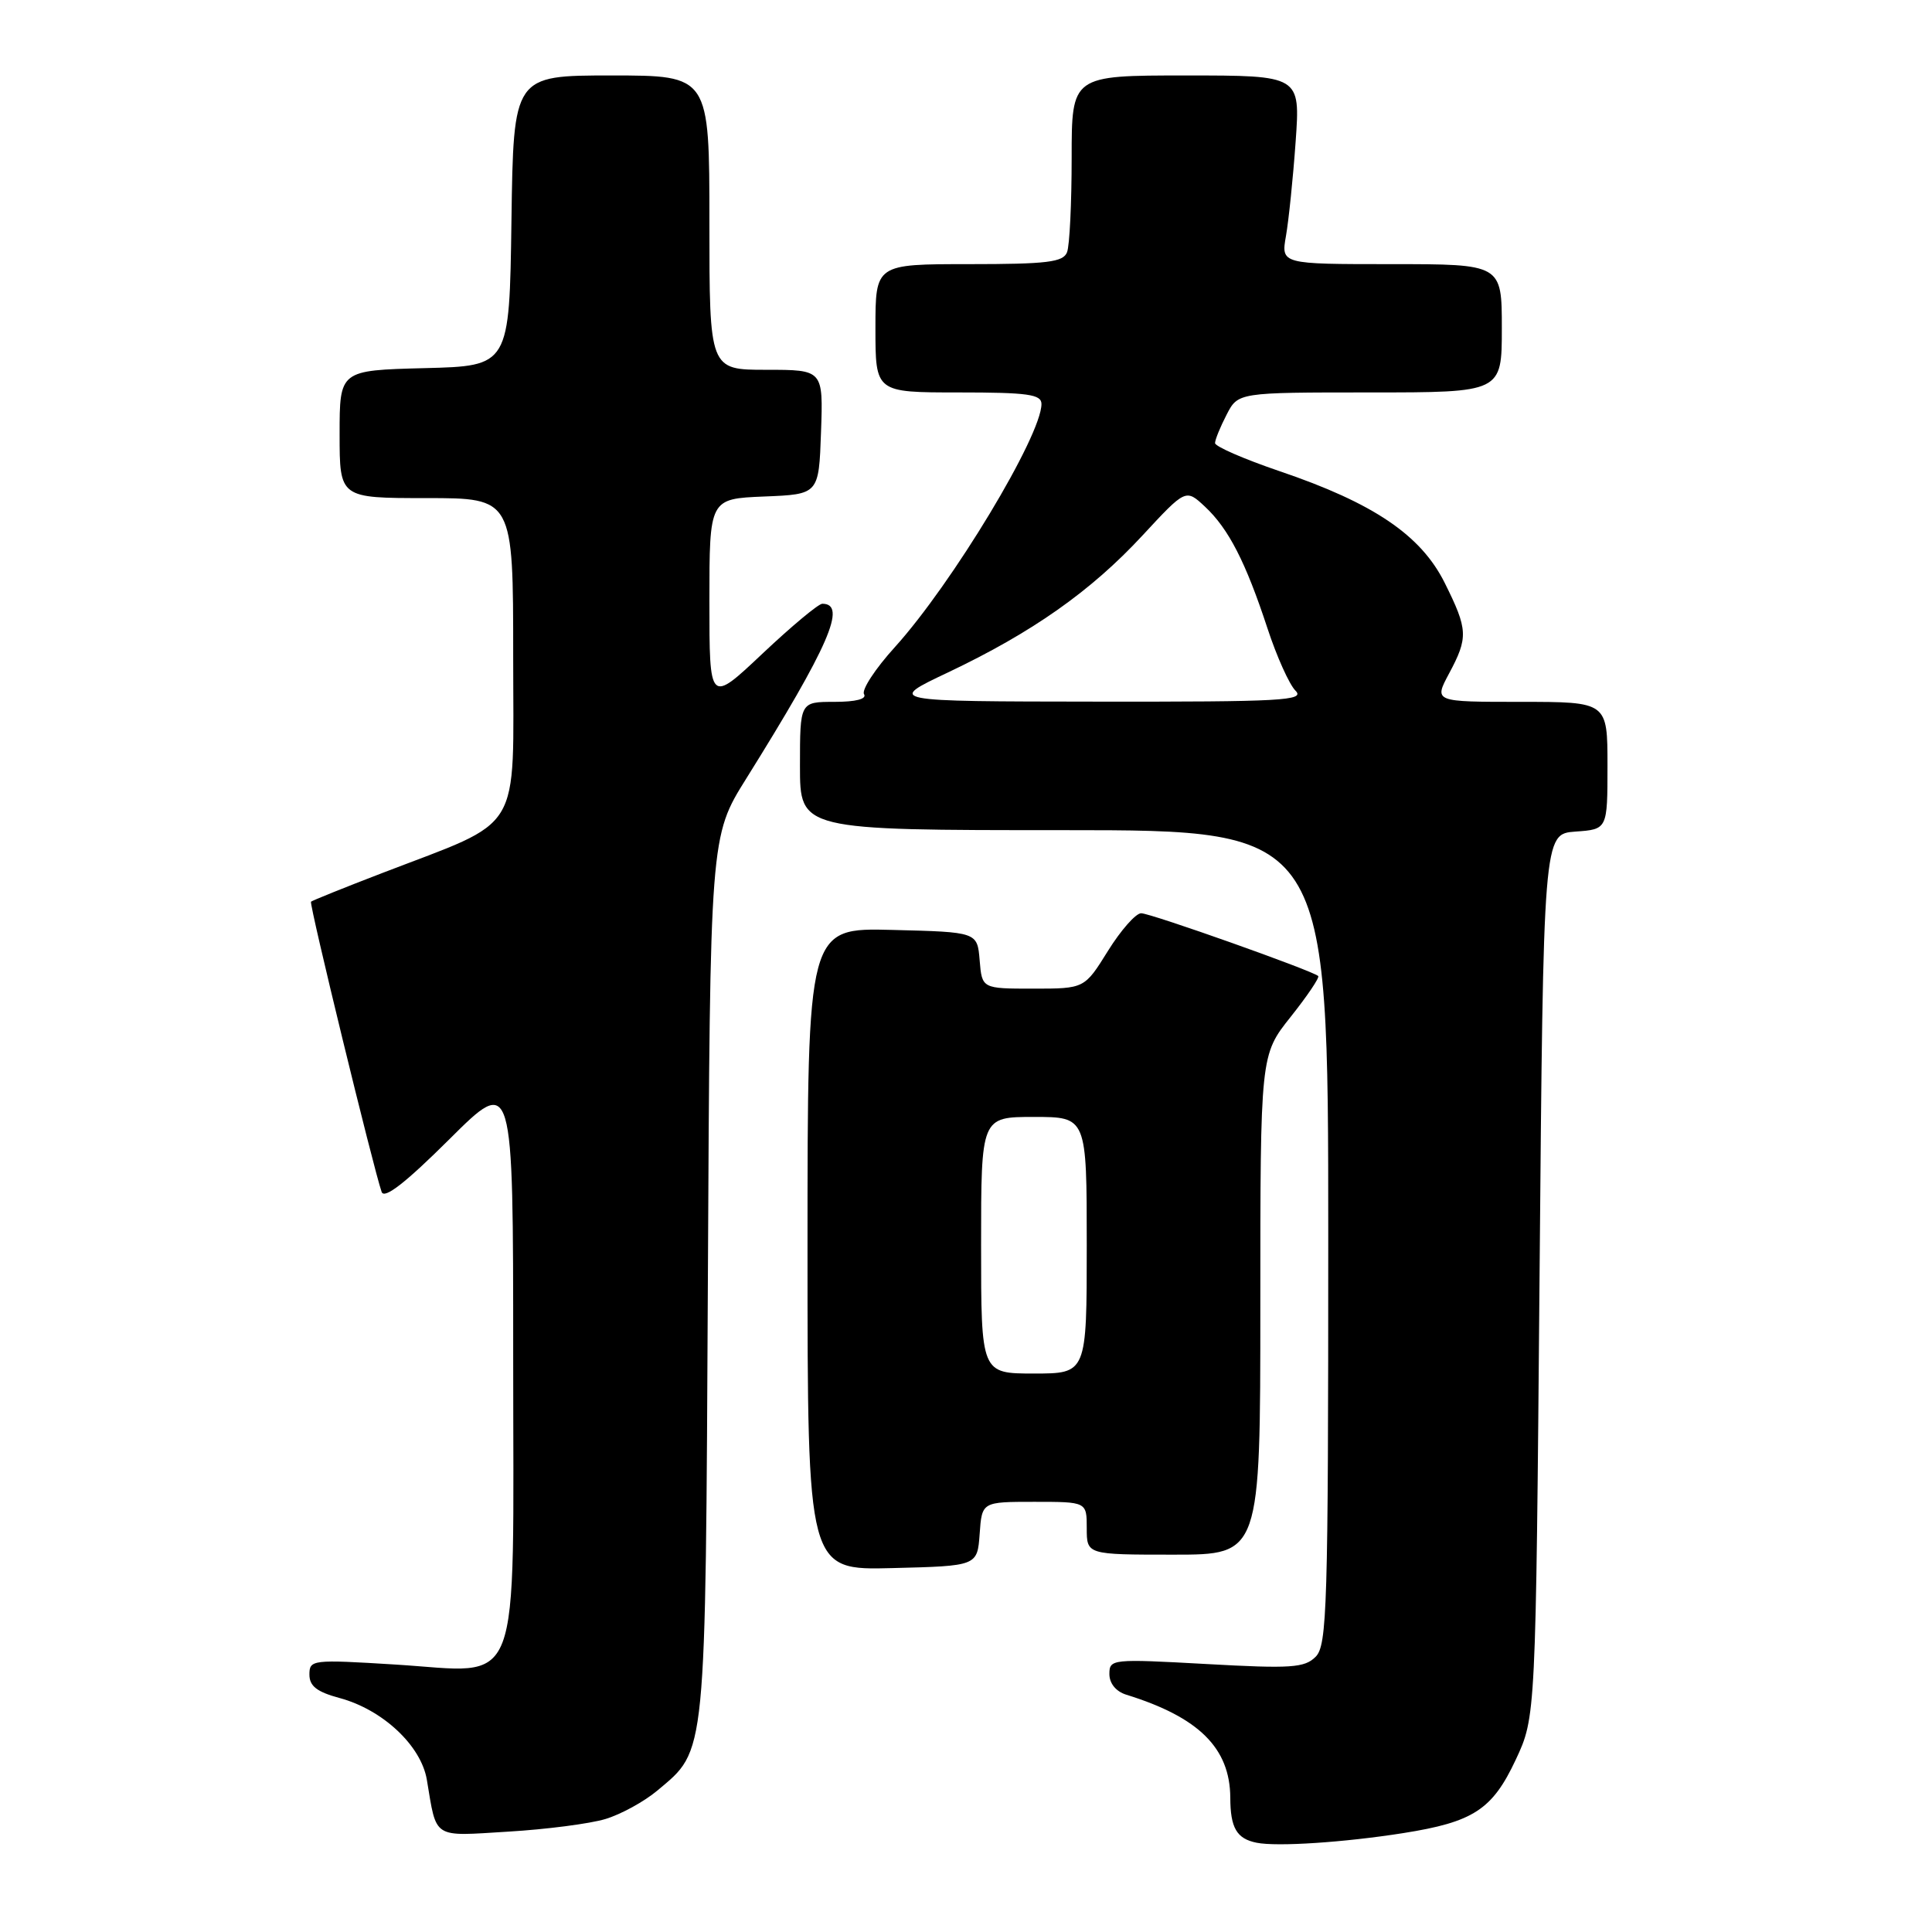 <?xml version="1.0" encoding="UTF-8" standalone="no"?>
<!DOCTYPE svg PUBLIC "-//W3C//DTD SVG 1.1//EN" "http://www.w3.org/Graphics/SVG/1.1/DTD/svg11.dtd" >
<svg xmlns="http://www.w3.org/2000/svg" xmlns:xlink="http://www.w3.org/1999/xlink" version="1.1" viewBox="0 0 256 256">
 <g >
 <path fill="currentColor"
d=" M 185.91 242.90 C 195.23 241.43 197.74 239.79 200.84 233.18 C 203.50 227.50 203.50 227.50 204.00 169.00 C 204.50 110.50 204.50 110.50 208.75 110.19 C 213.00 109.89 213.00 109.89 213.00 101.44 C 213.00 93.00 213.00 93.00 201.50 93.00 C 190.00 93.00 190.00 93.00 192.00 89.26 C 194.57 84.46 194.52 83.44 191.43 77.23 C 188.27 70.90 182.01 66.66 169.54 62.43 C 164.84 60.83 161.00 59.16 161.00 58.71 C 161.00 58.27 161.69 56.57 162.53 54.95 C 164.05 52.00 164.05 52.00 181.53 52.00 C 199.00 52.00 199.00 52.00 199.00 43.50 C 199.00 35.00 199.00 35.00 184.37 35.00 C 169.74 35.00 169.74 35.00 170.40 31.25 C 170.76 29.19 171.34 23.56 171.68 18.75 C 172.30 10.00 172.30 10.00 157.15 10.00 C 142.00 10.00 142.00 10.00 142.00 20.92 C 142.00 26.92 141.73 32.55 141.39 33.42 C 140.88 34.74 138.77 35.00 128.39 35.00 C 116.00 35.00 116.00 35.00 116.00 43.50 C 116.00 52.00 116.00 52.00 127.00 52.00 C 136.20 52.00 138.00 52.25 138.00 53.53 C 138.00 57.74 126.19 77.32 118.59 85.73 C 115.98 88.60 114.14 91.42 114.49 91.98 C 114.88 92.62 113.41 93.00 110.56 93.00 C 106.00 93.00 106.00 93.00 106.00 101.50 C 106.00 110.00 106.00 110.00 141.00 110.00 C 176.00 110.00 176.00 110.00 176.00 163.93 C 176.00 213.01 175.85 218.01 174.33 219.53 C 172.86 221.00 171.09 221.12 159.83 220.49 C 147.34 219.80 147.00 219.83 147.00 221.82 C 147.00 223.07 147.88 224.14 149.25 224.56 C 158.86 227.54 162.98 231.63 163.02 238.20 C 163.03 242.21 163.87 243.64 166.50 244.17 C 169.20 244.72 178.10 244.13 185.91 242.90 Z  M 80.22 241.03 C 82.26 240.42 85.36 238.72 87.10 237.26 C 93.64 231.76 93.47 233.53 93.80 169.17 C 94.09 110.83 94.09 110.83 98.88 103.17 C 109.85 85.59 112.28 80.00 108.96 80.00 C 108.45 80.00 104.88 82.98 101.02 86.62 C 94.00 93.24 94.00 93.24 94.00 79.66 C 94.00 66.09 94.00 66.09 101.25 65.79 C 108.50 65.50 108.50 65.50 108.79 57.25 C 109.08 49.00 109.08 49.00 101.54 49.00 C 94.00 49.00 94.00 49.00 94.00 29.50 C 94.00 10.00 94.00 10.00 81.02 10.00 C 68.04 10.00 68.04 10.00 67.77 29.25 C 67.50 48.50 67.50 48.50 56.25 48.78 C 45.00 49.07 45.00 49.07 45.00 57.53 C 45.00 66.00 45.00 66.00 56.50 66.00 C 68.00 66.00 68.00 66.00 68.00 86.98 C 68.00 110.90 69.50 108.42 50.60 115.70 C 45.60 117.62 41.37 119.33 41.21 119.48 C 40.93 119.73 49.49 154.86 50.57 157.94 C 50.92 158.92 53.73 156.74 59.54 150.96 C 68.00 142.54 68.00 142.54 68.00 179.77 C 68.00 225.31 69.42 221.61 52.37 220.56 C 41.37 219.88 41.00 219.92 41.00 221.89 C 41.00 223.42 42.00 224.19 45.01 225.00 C 50.71 226.54 55.80 231.30 56.56 235.83 C 57.89 243.76 57.21 243.32 67.36 242.70 C 72.39 242.40 78.17 241.65 80.22 241.03 Z  M 129.81 203.25 C 130.11 199.00 130.11 199.00 137.06 199.00 C 144.00 199.00 144.00 199.00 144.00 202.50 C 144.00 206.00 144.00 206.00 155.50 206.00 C 167.00 206.00 167.00 206.00 167.00 172.89 C 167.00 139.79 167.00 139.79 171.02 134.74 C 173.22 131.97 174.87 129.53 174.67 129.33 C 173.97 128.64 152.50 121.02 151.21 121.01 C 150.50 121.01 148.52 123.25 146.81 126.00 C 143.70 131.00 143.70 131.00 136.91 131.00 C 130.12 131.00 130.12 131.00 129.81 127.25 C 129.50 123.50 129.50 123.50 118.25 123.22 C 107.00 122.93 107.00 122.93 107.00 165.50 C 107.00 208.07 107.00 208.07 118.25 207.78 C 129.50 207.50 129.50 207.50 129.81 203.25 Z  M 125.64 89.09 C 136.78 83.80 144.55 78.33 151.36 70.98 C 157.12 64.76 157.12 64.76 159.66 67.13 C 162.79 70.05 165.06 74.47 167.95 83.27 C 169.17 86.99 170.84 90.70 171.66 91.52 C 172.97 92.83 169.93 93.00 145.32 92.97 C 117.50 92.94 117.50 92.94 125.64 89.09 Z  M 130.00 165.00 C 130.00 148.00 130.00 148.00 137.00 148.00 C 144.00 148.00 144.00 148.00 144.00 165.00 C 144.00 182.00 144.00 182.00 137.00 182.00 C 130.00 182.00 130.00 182.00 130.00 165.00 Z "/>
</g>
</svg>